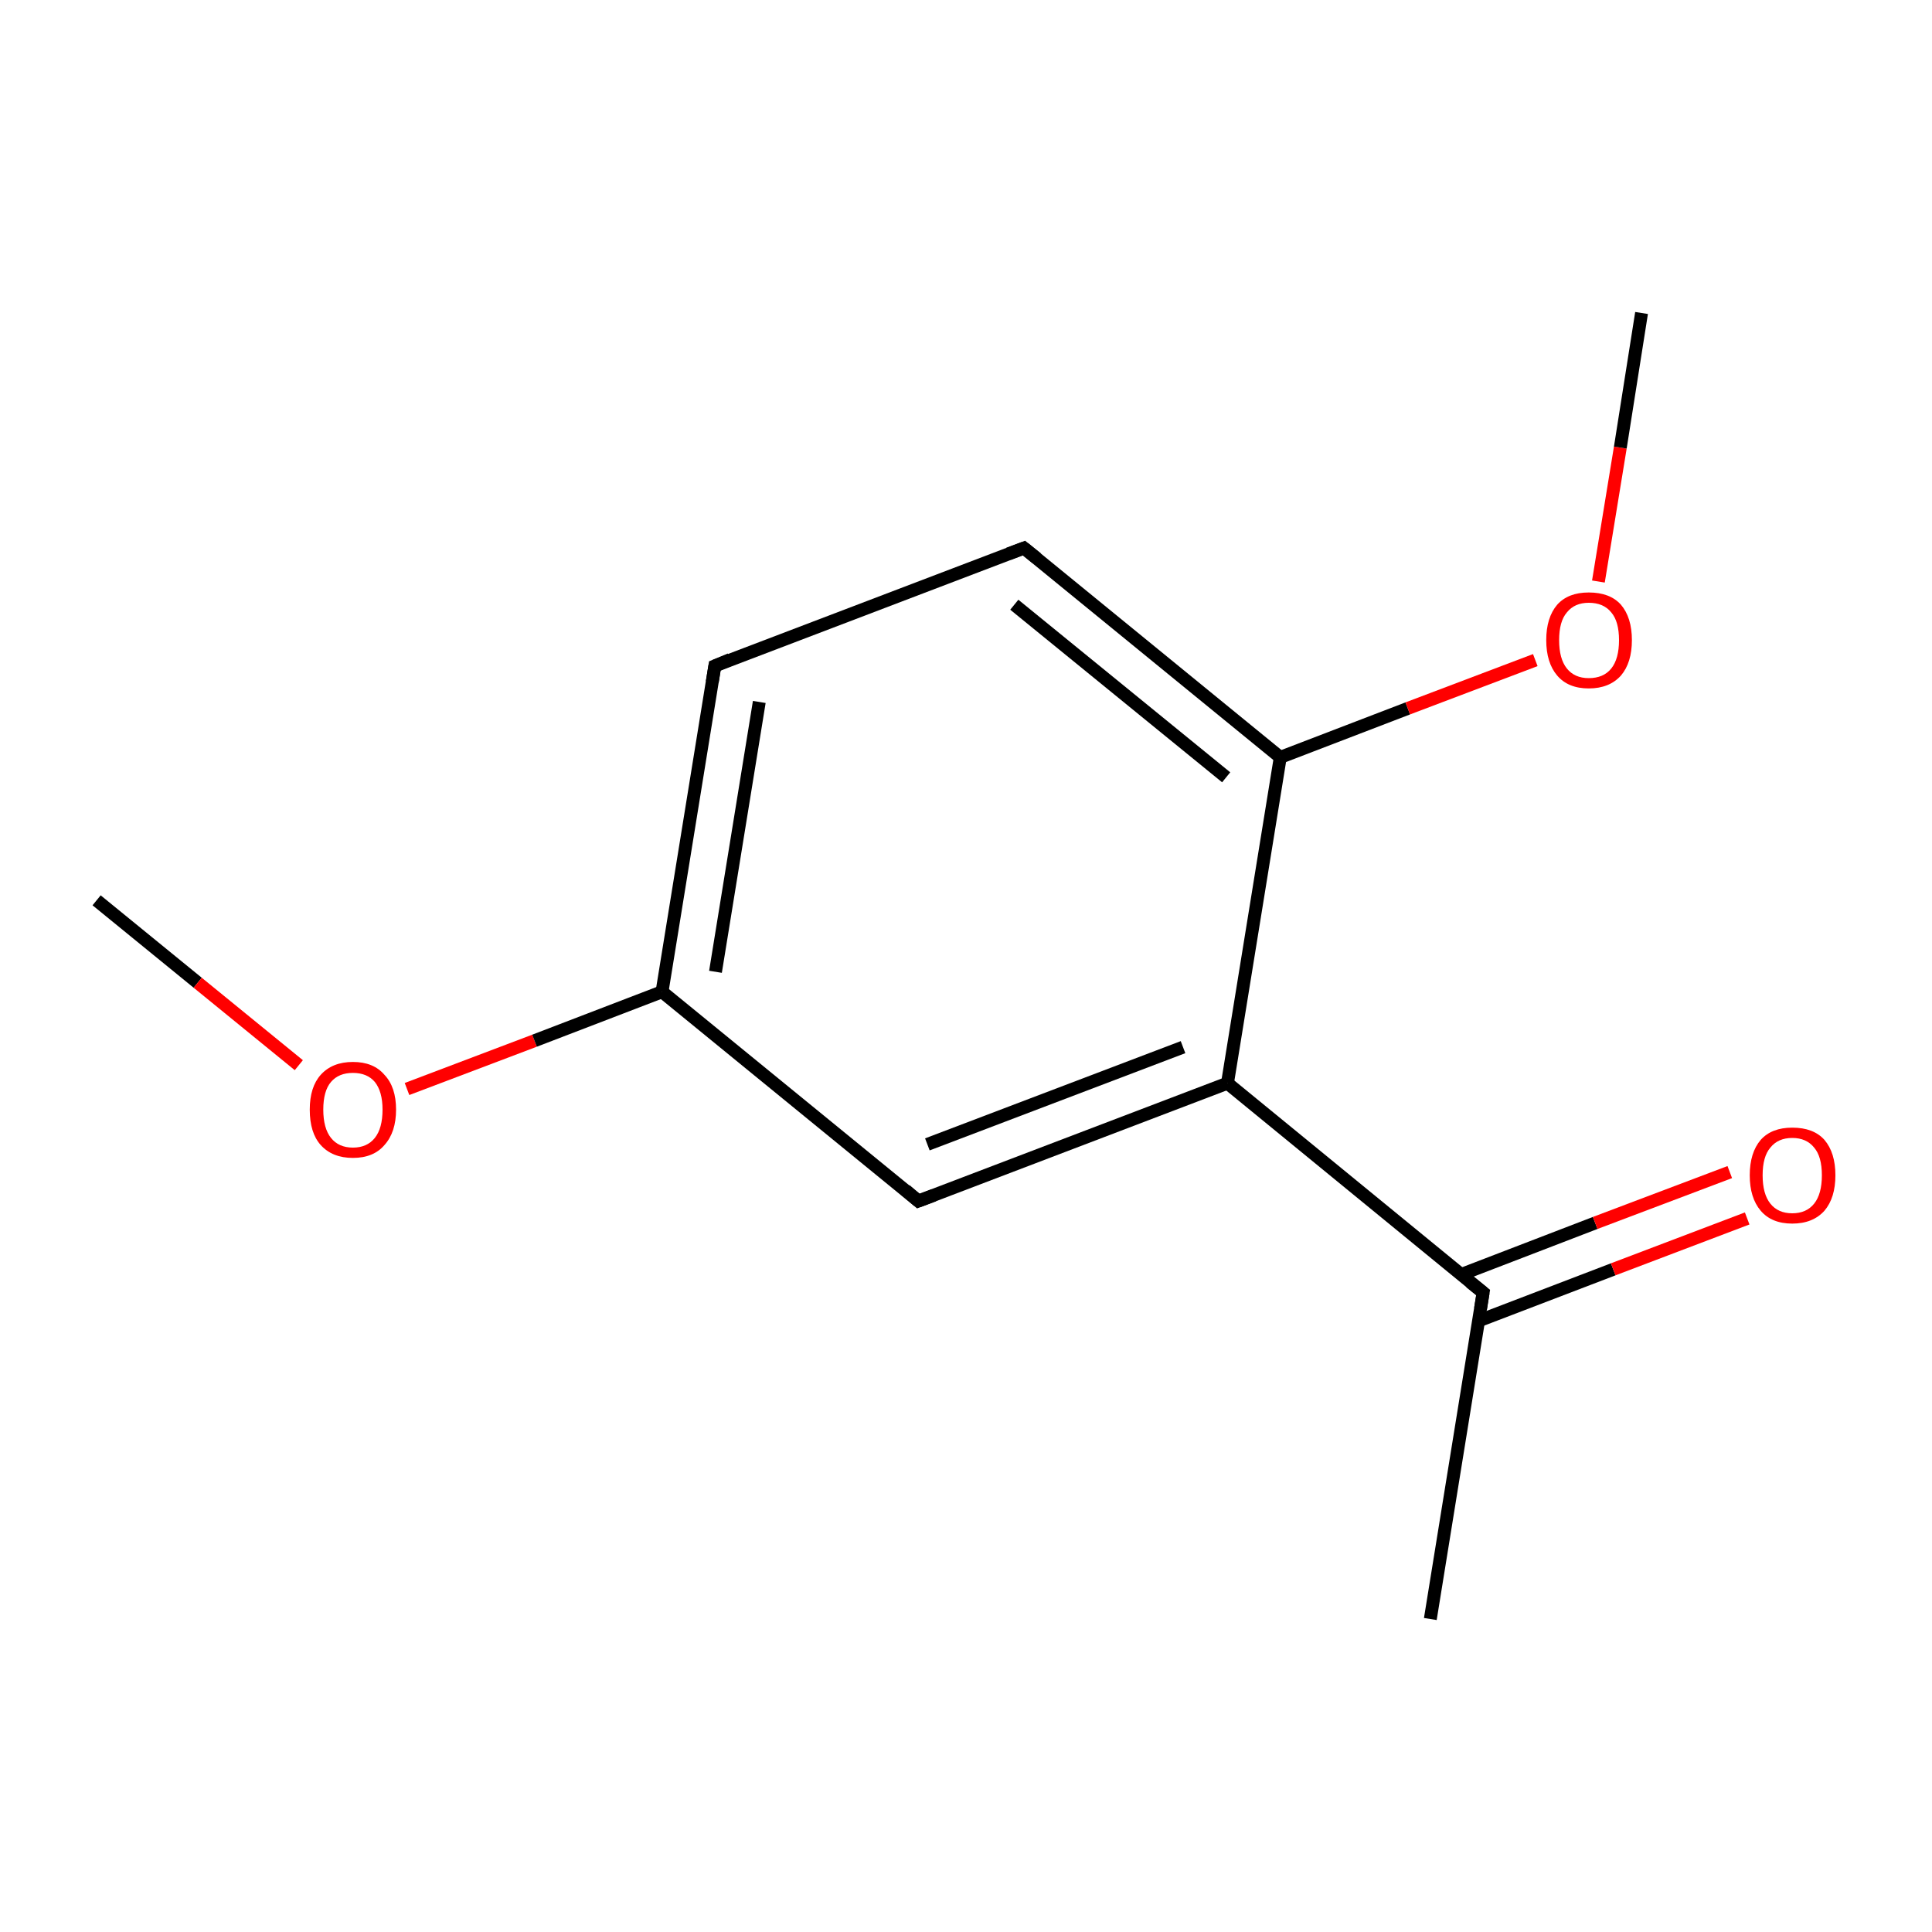 <?xml version='1.0' encoding='iso-8859-1'?>
<svg version='1.1' baseProfile='full'
              xmlns='http://www.w3.org/2000/svg'
                      xmlns:rdkit='http://www.rdkit.org/xml'
                      xmlns:xlink='http://www.w3.org/1999/xlink'
                  xml:space='preserve'
width='300px' height='300px' viewBox='0 0 300 300'>
<!-- END OF HEADER -->
<rect style='opacity:1.0;fill:#FFFFFF;stroke:none' width='300.0' height='300.0' x='0.0' y='0.0'> </rect>
<path class='bond-0 atom-0 atom-1' d='M 15.0,139.8 L 30.7,152.6' style='fill:none;fill-rule:evenodd;stroke:#000000;stroke-width:2.0px;stroke-linecap:butt;stroke-linejoin:miter;stroke-opacity:1' />
<path class='bond-0 atom-0 atom-1' d='M 30.7,152.6 L 46.4,165.4' style='fill:none;fill-rule:evenodd;stroke:#FF0000;stroke-width:2.0px;stroke-linecap:butt;stroke-linejoin:miter;stroke-opacity:1' />
<path class='bond-1 atom-1 atom-2' d='M 63.2,169.1 L 83.0,161.6' style='fill:none;fill-rule:evenodd;stroke:#FF0000;stroke-width:2.0px;stroke-linecap:butt;stroke-linejoin:miter;stroke-opacity:1' />
<path class='bond-1 atom-1 atom-2' d='M 83.0,161.6 L 102.8,154.0' style='fill:none;fill-rule:evenodd;stroke:#000000;stroke-width:2.0px;stroke-linecap:butt;stroke-linejoin:miter;stroke-opacity:1' />
<path class='bond-2 atom-2 atom-3' d='M 102.8,154.0 L 111.0,103.4' style='fill:none;fill-rule:evenodd;stroke:#000000;stroke-width:2.0px;stroke-linecap:butt;stroke-linejoin:miter;stroke-opacity:1' />
<path class='bond-2 atom-2 atom-3' d='M 111.1,150.9 L 117.9,109.0' style='fill:none;fill-rule:evenodd;stroke:#000000;stroke-width:2.0px;stroke-linecap:butt;stroke-linejoin:miter;stroke-opacity:1' />
<path class='bond-3 atom-3 atom-4' d='M 111.0,103.4 L 159.0,85.1' style='fill:none;fill-rule:evenodd;stroke:#000000;stroke-width:2.0px;stroke-linecap:butt;stroke-linejoin:miter;stroke-opacity:1' />
<path class='bond-4 atom-4 atom-5' d='M 159.0,85.1 L 198.8,117.6' style='fill:none;fill-rule:evenodd;stroke:#000000;stroke-width:2.0px;stroke-linecap:butt;stroke-linejoin:miter;stroke-opacity:1' />
<path class='bond-4 atom-4 atom-5' d='M 157.5,93.9 L 190.4,120.7' style='fill:none;fill-rule:evenodd;stroke:#000000;stroke-width:2.0px;stroke-linecap:butt;stroke-linejoin:miter;stroke-opacity:1' />
<path class='bond-5 atom-5 atom-6' d='M 198.8,117.6 L 218.6,110.0' style='fill:none;fill-rule:evenodd;stroke:#000000;stroke-width:2.0px;stroke-linecap:butt;stroke-linejoin:miter;stroke-opacity:1' />
<path class='bond-5 atom-5 atom-6' d='M 218.6,110.0 L 238.4,102.5' style='fill:none;fill-rule:evenodd;stroke:#FF0000;stroke-width:2.0px;stroke-linecap:butt;stroke-linejoin:miter;stroke-opacity:1' />
<path class='bond-6 atom-6 atom-7' d='M 248.2,90.3 L 251.6,69.5' style='fill:none;fill-rule:evenodd;stroke:#FF0000;stroke-width:2.0px;stroke-linecap:butt;stroke-linejoin:miter;stroke-opacity:1' />
<path class='bond-6 atom-6 atom-7' d='M 251.6,69.5 L 254.9,48.6' style='fill:none;fill-rule:evenodd;stroke:#000000;stroke-width:2.0px;stroke-linecap:butt;stroke-linejoin:miter;stroke-opacity:1' />
<path class='bond-7 atom-5 atom-8' d='M 198.8,117.6 L 190.6,168.2' style='fill:none;fill-rule:evenodd;stroke:#000000;stroke-width:2.0px;stroke-linecap:butt;stroke-linejoin:miter;stroke-opacity:1' />
<path class='bond-8 atom-8 atom-9' d='M 190.6,168.2 L 230.3,200.7' style='fill:none;fill-rule:evenodd;stroke:#000000;stroke-width:2.0px;stroke-linecap:butt;stroke-linejoin:miter;stroke-opacity:1' />
<path class='bond-9 atom-9 atom-10' d='M 230.3,200.7 L 222.1,251.4' style='fill:none;fill-rule:evenodd;stroke:#000000;stroke-width:2.0px;stroke-linecap:butt;stroke-linejoin:miter;stroke-opacity:1' />
<path class='bond-10 atom-9 atom-11' d='M 229.6,205.1 L 250.5,197.1' style='fill:none;fill-rule:evenodd;stroke:#000000;stroke-width:2.0px;stroke-linecap:butt;stroke-linejoin:miter;stroke-opacity:1' />
<path class='bond-10 atom-9 atom-11' d='M 250.5,197.1 L 271.3,189.2' style='fill:none;fill-rule:evenodd;stroke:#FF0000;stroke-width:2.0px;stroke-linecap:butt;stroke-linejoin:miter;stroke-opacity:1' />
<path class='bond-10 atom-9 atom-11' d='M 226.9,197.9 L 247.7,189.9' style='fill:none;fill-rule:evenodd;stroke:#000000;stroke-width:2.0px;stroke-linecap:butt;stroke-linejoin:miter;stroke-opacity:1' />
<path class='bond-10 atom-9 atom-11' d='M 247.7,189.9 L 268.6,182.0' style='fill:none;fill-rule:evenodd;stroke:#FF0000;stroke-width:2.0px;stroke-linecap:butt;stroke-linejoin:miter;stroke-opacity:1' />
<path class='bond-11 atom-8 atom-12' d='M 190.6,168.2 L 142.6,186.5' style='fill:none;fill-rule:evenodd;stroke:#000000;stroke-width:2.0px;stroke-linecap:butt;stroke-linejoin:miter;stroke-opacity:1' />
<path class='bond-11 atom-8 atom-12' d='M 183.7,162.6 L 144.0,177.7' style='fill:none;fill-rule:evenodd;stroke:#000000;stroke-width:2.0px;stroke-linecap:butt;stroke-linejoin:miter;stroke-opacity:1' />
<path class='bond-12 atom-12 atom-2' d='M 142.6,186.5 L 102.8,154.0' style='fill:none;fill-rule:evenodd;stroke:#000000;stroke-width:2.0px;stroke-linecap:butt;stroke-linejoin:miter;stroke-opacity:1' />
<path d='M 110.6,105.9 L 111.0,103.4 L 113.4,102.4' style='fill:none;stroke:#000000;stroke-width:2.0px;stroke-linecap:butt;stroke-linejoin:miter;stroke-miterlimit:10;stroke-opacity:1;' />
<path d='M 156.6,86.0 L 159.0,85.1 L 161.0,86.7' style='fill:none;stroke:#000000;stroke-width:2.0px;stroke-linecap:butt;stroke-linejoin:miter;stroke-miterlimit:10;stroke-opacity:1;' />
<path d='M 228.3,199.1 L 230.3,200.7 L 229.9,203.2' style='fill:none;stroke:#000000;stroke-width:2.0px;stroke-linecap:butt;stroke-linejoin:miter;stroke-miterlimit:10;stroke-opacity:1;' />
<path d='M 145.0,185.6 L 142.6,186.5 L 140.6,184.8' style='fill:none;stroke:#000000;stroke-width:2.0px;stroke-linecap:butt;stroke-linejoin:miter;stroke-miterlimit:10;stroke-opacity:1;' />
<path class='atom-1' d='M 48.1 172.3
Q 48.1 168.8, 49.8 166.9
Q 51.6 164.9, 54.8 164.9
Q 58.0 164.9, 59.7 166.9
Q 61.5 168.8, 61.5 172.3
Q 61.5 175.8, 59.7 177.8
Q 58.0 179.8, 54.8 179.8
Q 51.6 179.8, 49.8 177.8
Q 48.1 175.9, 48.1 172.3
M 54.8 178.2
Q 57.0 178.2, 58.2 176.7
Q 59.4 175.2, 59.4 172.3
Q 59.4 169.5, 58.2 168.0
Q 57.0 166.6, 54.8 166.6
Q 52.6 166.6, 51.4 168.0
Q 50.2 169.4, 50.2 172.3
Q 50.2 175.2, 51.4 176.7
Q 52.6 178.2, 54.8 178.2
' fill='#FF0000'/>
<path class='atom-6' d='M 240.1 99.4
Q 240.1 95.9, 241.8 93.9
Q 243.5 92.0, 246.7 92.0
Q 250.0 92.0, 251.7 93.9
Q 253.4 95.9, 253.4 99.4
Q 253.4 102.9, 251.7 104.9
Q 249.9 106.9, 246.7 106.9
Q 243.5 106.9, 241.8 104.9
Q 240.1 102.9, 240.1 99.4
M 246.7 105.3
Q 249.0 105.3, 250.2 103.8
Q 251.4 102.3, 251.4 99.4
Q 251.4 96.5, 250.2 95.1
Q 249.0 93.6, 246.7 93.6
Q 244.5 93.6, 243.3 95.1
Q 242.1 96.5, 242.1 99.4
Q 242.1 102.3, 243.3 103.8
Q 244.5 105.3, 246.7 105.3
' fill='#FF0000'/>
<path class='atom-11' d='M 271.7 182.5
Q 271.7 179.0, 273.4 177.0
Q 275.1 175.1, 278.3 175.1
Q 281.6 175.1, 283.3 177.0
Q 285.0 179.0, 285.0 182.5
Q 285.0 186.0, 283.3 188.0
Q 281.5 190.0, 278.3 190.0
Q 275.1 190.0, 273.4 188.0
Q 271.7 186.0, 271.7 182.5
M 278.3 188.4
Q 280.5 188.4, 281.7 186.9
Q 282.9 185.4, 282.9 182.5
Q 282.9 179.6, 281.7 178.2
Q 280.5 176.7, 278.3 176.7
Q 276.1 176.7, 274.9 178.2
Q 273.7 179.6, 273.7 182.5
Q 273.7 185.4, 274.9 186.9
Q 276.1 188.4, 278.3 188.4
' fill='#FF0000'/>
</svg>
